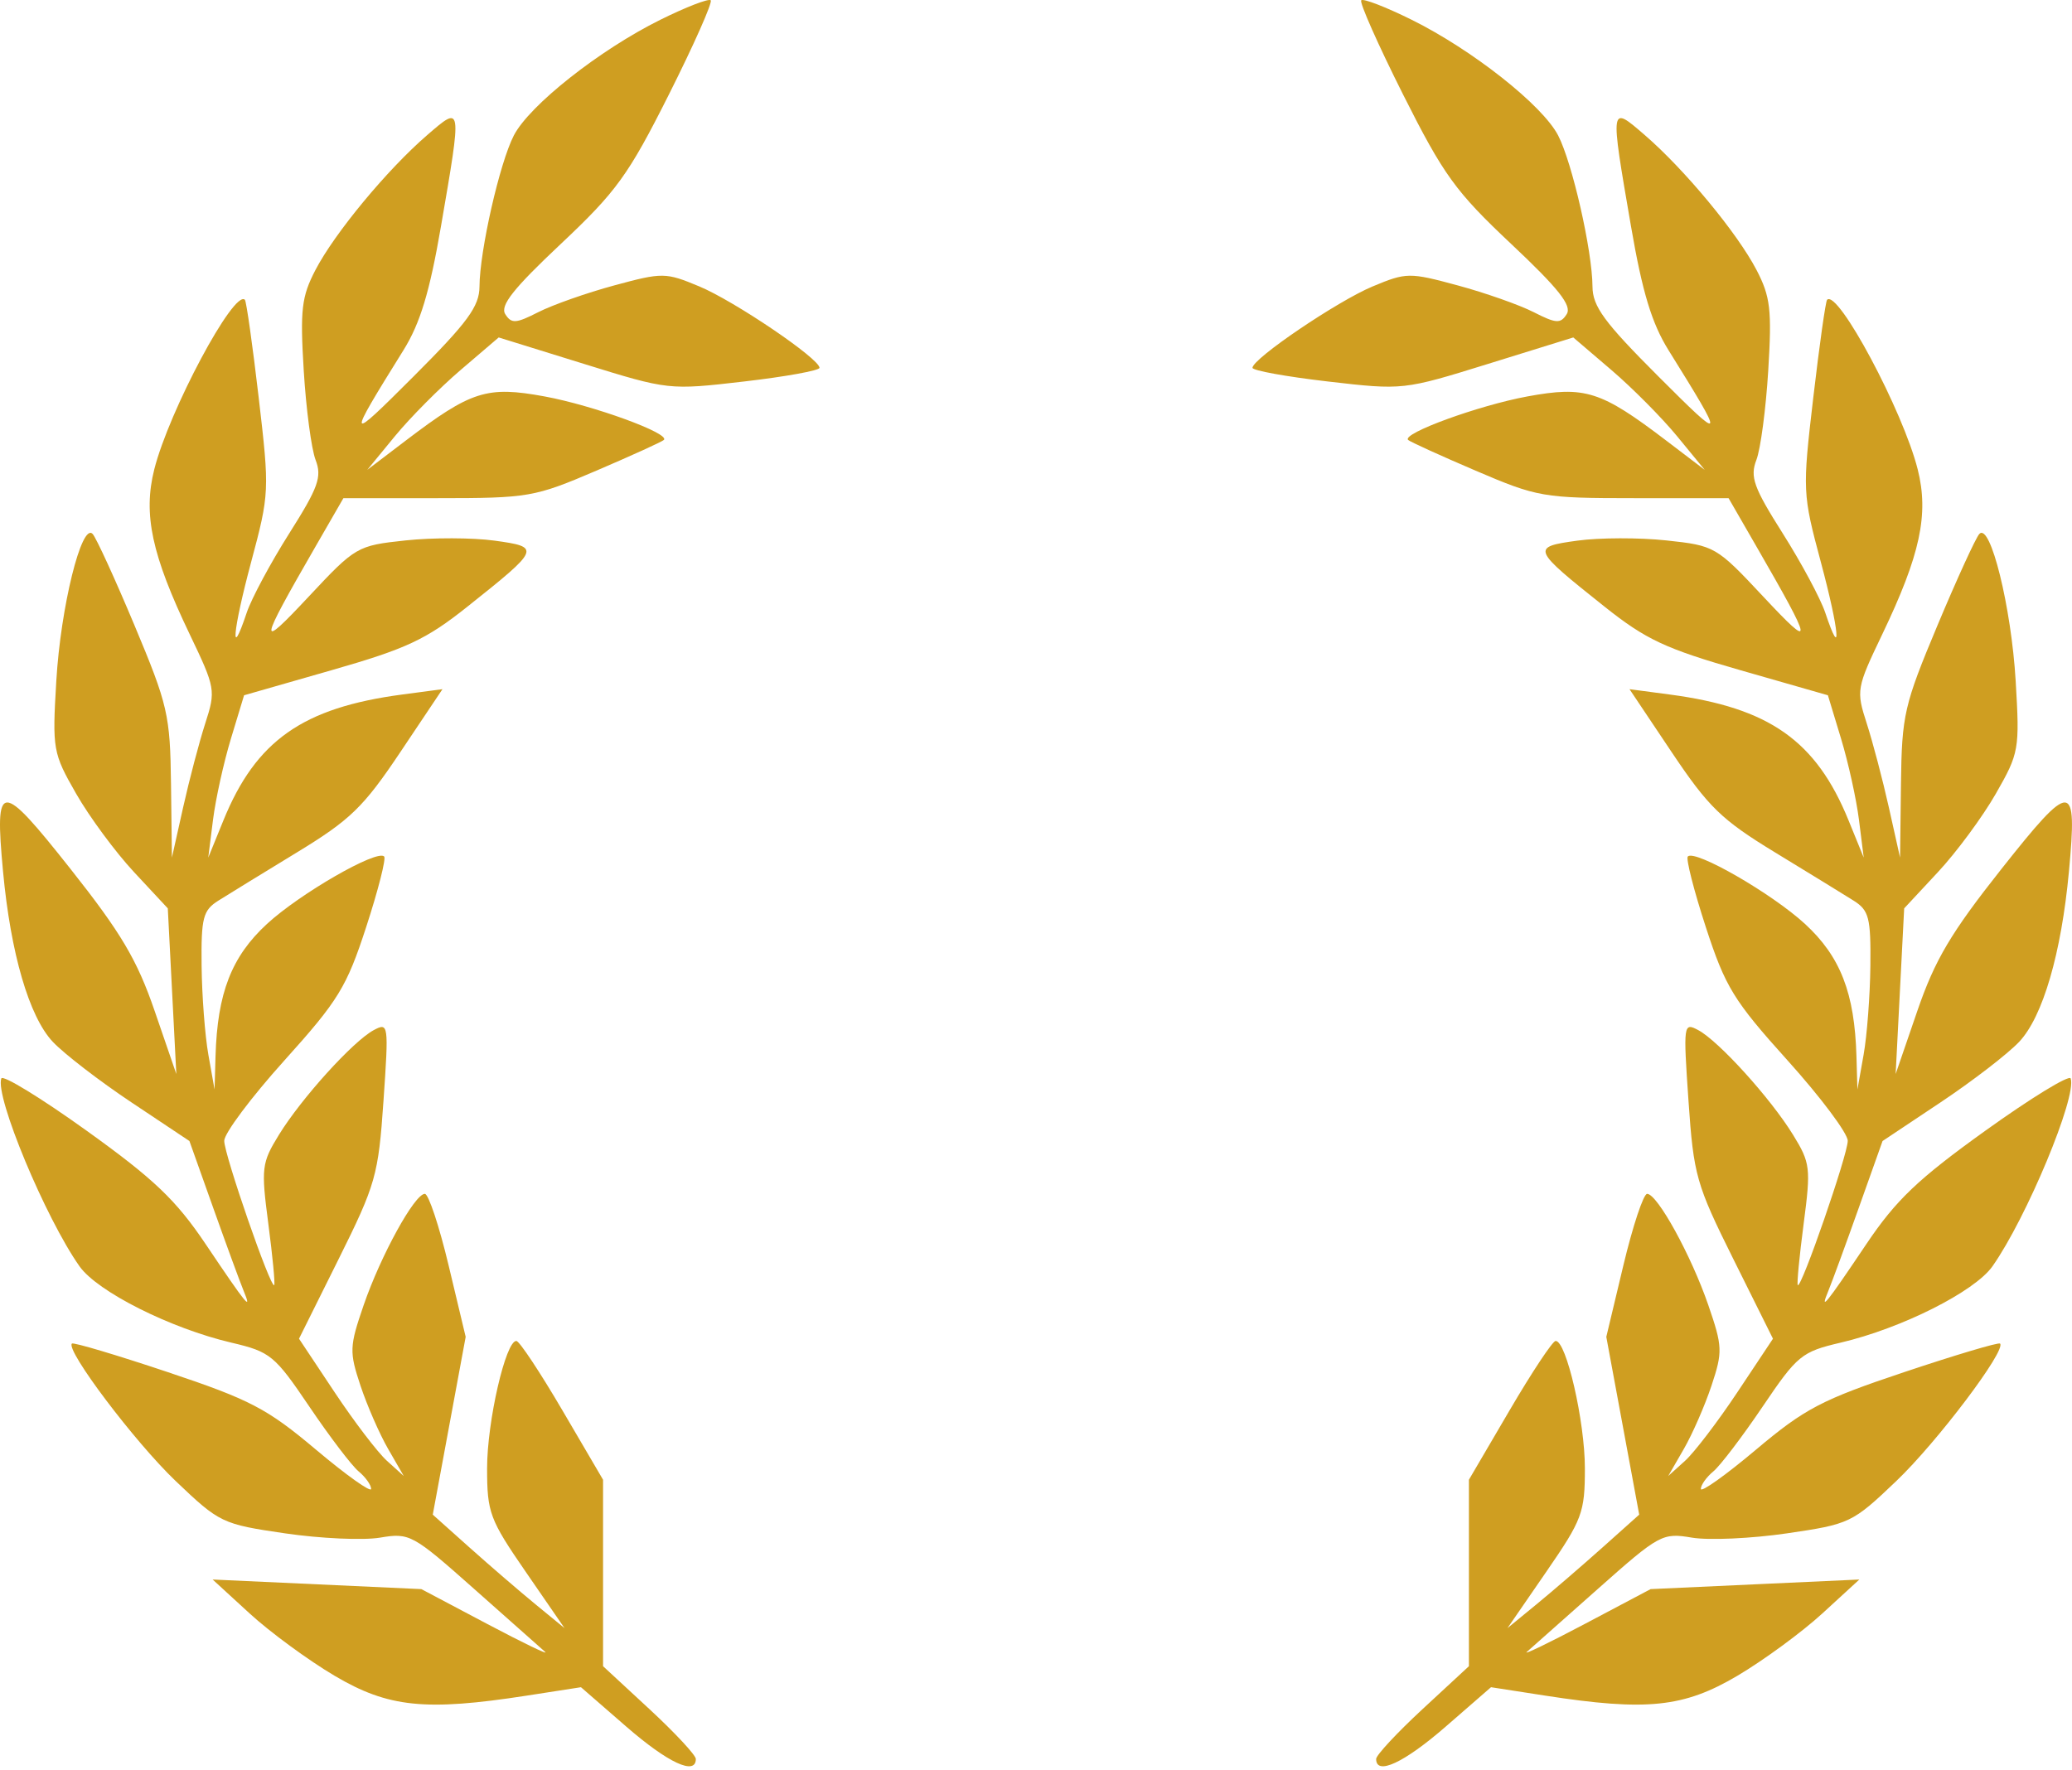 <svg width="268" height="229" viewBox="0 0 268 229" fill="none" xmlns="http://www.w3.org/2000/svg">
<path fill-rule="evenodd" clip-rule="evenodd" d="M85.412 2.556C77.549 6.454 68.483 13.613 66.462 17.522C64.631 21.064 62.045 32.438 62.019 37.066C62.005 39.64 60.51 41.68 53.497 48.693C44.812 57.378 44.759 57.238 52.188 45.297C54.351 41.82 55.572 37.788 57.034 29.297C59.762 13.456 59.778 13.567 55.252 17.477C50.094 21.933 43.292 30.145 40.805 34.917C39.005 38.371 38.806 40.067 39.285 47.917C39.587 52.882 40.278 58.096 40.82 59.502C41.665 61.694 41.178 63.05 37.413 69.002C34.997 72.821 32.521 77.438 31.911 79.262C29.735 85.774 30.088 81.664 32.47 72.763C34.859 63.837 34.873 63.524 33.459 51.419C32.67 44.662 31.866 38.976 31.674 38.783C30.279 37.389 21.861 53.15 19.953 60.725C18.49 66.537 19.619 71.786 24.547 82.075C27.87 89.014 27.924 89.323 26.55 93.575C25.774 95.979 24.485 100.87 23.687 104.445L22.236 110.945L22.119 101.42C22.009 92.488 21.716 91.214 17.405 80.92C14.876 74.884 12.435 69.552 11.98 69.071C10.557 67.566 7.848 78.536 7.282 88.094C6.757 96.964 6.835 97.41 9.855 102.689C11.569 105.683 14.936 110.244 17.338 112.823L21.704 117.512L22.256 128.229L22.807 138.945L20.003 130.782C17.729 124.164 15.668 120.686 9.117 112.407C0.002 100.888 -0.706 100.915 0.392 112.729C1.378 123.337 3.771 131.535 6.83 134.778C8.3 136.336 12.877 139.861 17.002 142.611L24.502 147.612L27.585 156.278C29.28 161.045 31.039 165.845 31.494 166.945C32.664 169.775 31.933 168.88 26.598 160.945C22.759 155.235 19.921 152.531 11.197 146.269C5.315 142.048 0.353 139.008 0.17 139.515C-0.668 141.843 5.881 157.575 10.288 163.822C12.601 167.098 22.062 171.853 29.938 173.697C34.975 174.877 35.527 175.33 40.016 181.974C42.628 185.84 45.493 189.608 46.383 190.347C47.274 191.085 48.002 192.107 48.002 192.616C48.002 193.125 44.791 190.839 40.868 187.536C34.543 182.212 32.366 181.074 21.687 177.502C15.062 175.285 9.488 173.625 9.301 173.813C8.46 174.654 17.452 186.57 22.72 191.594C28.41 197.022 28.731 197.175 36.877 198.366C41.462 199.037 46.988 199.285 49.158 198.919C52.976 198.274 53.37 198.488 61.303 205.533C65.812 209.538 69.952 213.21 70.502 213.694C71.052 214.177 67.677 212.549 63.002 210.076L54.502 205.579L41.002 204.958L27.502 204.337L32.294 208.732C34.929 211.149 39.869 214.773 43.271 216.786C50.215 220.893 55.023 221.391 68.132 219.357L75.144 218.269L80.994 223.357C86.391 228.051 90.002 229.733 90.002 227.553C90.002 227.062 87.302 224.161 84.002 221.105L78.002 215.551V203.49V191.43L72.752 182.467C69.865 177.537 67.182 173.49 66.791 173.474C65.41 173.417 63.002 183.887 63.002 189.948C63.002 195.684 63.332 196.569 68.008 203.356L73.014 210.623L69.258 207.542C67.192 205.848 63.359 202.545 60.739 200.203L55.976 195.945L58.104 184.445L60.232 172.945L58.024 163.695C56.809 158.607 55.426 154.445 54.951 154.445C53.631 154.445 49.247 162.419 47.039 168.836C45.194 174.2 45.167 174.869 46.625 179.256C47.482 181.835 49.092 185.52 50.203 187.445L52.223 190.945L50.047 188.98C48.85 187.9 45.801 183.904 43.273 180.1L38.675 173.185L43.787 162.908C48.608 153.214 48.938 152.052 49.601 142.422C50.285 132.483 50.252 132.241 48.34 133.264C45.677 134.689 38.984 142.08 36.078 146.805C33.838 150.446 33.76 151.097 34.705 158.305C35.256 162.507 35.599 166.081 35.468 166.248C35.036 166.797 29.002 149.38 29.002 147.584C29.002 146.618 32.501 141.943 36.777 137.195C43.775 129.425 44.832 127.7 47.364 119.925C48.912 115.174 49.958 111.067 49.689 110.799C48.753 109.863 38.79 115.6 34.525 119.531C29.947 123.75 28.114 128.467 27.877 136.638L27.752 140.945L26.951 136.445C26.511 133.97 26.117 128.791 26.076 124.936C26.01 118.711 26.254 117.767 28.252 116.507C29.49 115.726 34.061 112.92 38.411 110.27C45.318 106.063 47.011 104.421 51.775 97.305L57.23 89.157L52.031 89.847C39.146 91.556 33.098 95.815 28.895 106.137L26.937 110.945L27.551 106.06C27.889 103.374 28.931 98.649 29.868 95.56L31.57 89.945L42.885 86.702C52.571 83.927 55.1 82.744 60.451 78.486C69.912 70.957 69.989 70.768 63.949 69.938C61.126 69.55 55.954 69.538 52.454 69.913C46.199 70.583 45.987 70.706 39.947 77.163C33.306 84.263 33.4 83.556 40.815 70.695L44.418 64.445H56.621C68.382 64.445 69.126 64.316 77.138 60.887C81.711 58.929 85.64 57.141 85.869 56.912C86.703 56.078 76.748 52.448 70.439 51.285C62.976 49.91 60.951 50.553 52.502 56.98L47.502 60.784L51.079 56.428C53.047 54.032 56.872 50.178 59.579 47.864L64.502 43.655L75.502 47.068C86.474 50.473 86.527 50.478 96.252 49.351C101.615 48.729 106 47.933 105.997 47.583C105.987 46.393 95.007 38.955 90.458 37.056C86.09 35.233 85.708 35.228 79.454 36.921C75.89 37.885 71.466 39.444 69.622 40.384C66.72 41.864 66.146 41.898 65.351 40.637C64.656 39.535 66.404 37.327 72.531 31.563C79.733 24.787 81.28 22.649 86.516 12.229C89.753 5.784 92.189 0.298 91.928 0.037C91.666 -0.224 88.735 0.91 85.412 2.556Z" fill="#CF9E21"/>
<path fill-rule="evenodd" clip-rule="evenodd" d="M182.585 2.556C190.448 6.454 199.514 13.613 201.535 17.522C203.366 21.064 205.952 32.438 205.978 37.066C205.992 39.64 207.487 41.68 214.5 48.693C223.185 57.378 223.238 57.238 215.809 45.297C213.646 41.82 212.425 37.788 210.963 29.297C208.235 13.456 208.219 13.567 212.745 17.477C217.903 21.933 224.705 30.145 227.192 34.917C228.992 38.371 229.191 40.067 228.712 47.917C228.41 52.882 227.719 58.096 227.177 59.502C226.332 61.694 226.819 63.05 230.584 69.002C233 72.821 235.476 77.438 236.086 79.262C238.262 85.774 237.909 81.664 235.527 72.763C233.138 63.837 233.124 63.524 234.538 51.419C235.327 44.662 236.131 38.976 236.323 38.783C237.718 37.389 246.136 53.15 248.044 60.725C249.507 66.537 248.378 71.786 243.45 82.075C240.127 89.014 240.073 89.323 241.447 93.575C242.223 95.979 243.512 100.87 244.31 104.445L245.761 110.945L245.878 101.42C245.988 92.488 246.281 91.214 250.592 80.92C253.121 74.884 255.562 69.552 256.017 69.071C257.44 67.566 260.149 78.536 260.715 88.094C261.24 96.964 261.162 97.41 258.142 102.689C256.428 105.683 253.061 110.244 250.659 112.823L246.293 117.512L245.741 128.229L245.19 138.945L247.994 130.782C250.268 124.164 252.329 120.686 258.88 112.407C267.995 100.888 268.703 100.915 267.605 112.729C266.619 123.337 264.226 131.535 261.167 134.778C259.697 136.336 255.12 139.861 250.995 142.611L243.495 147.612L240.412 156.278C238.717 161.045 236.958 165.845 236.503 166.945C235.333 169.775 236.064 168.88 241.399 160.945C245.238 155.235 248.076 152.531 256.8 146.269C262.682 142.048 267.644 139.008 267.827 139.515C268.665 141.843 262.116 157.575 257.709 163.822C255.396 167.098 245.935 171.853 238.059 173.697C233.022 174.877 232.47 175.33 227.981 181.974C225.369 185.84 222.504 189.608 221.614 190.347C220.723 191.085 219.995 192.107 219.995 192.616C219.995 193.125 223.206 190.839 227.129 187.536C233.454 182.212 235.631 181.074 246.31 177.502C252.935 175.285 258.509 173.625 258.696 173.813C259.537 174.654 250.545 186.57 245.277 191.594C239.587 197.022 239.266 197.175 231.12 198.366C226.535 199.037 221.009 199.285 218.839 198.919C215.021 198.274 214.627 198.488 206.694 205.533C202.185 209.538 198.045 213.21 197.495 213.694C196.945 214.177 200.32 212.549 204.995 210.076L213.495 205.579L226.995 204.958L240.495 204.337L235.703 208.732C233.068 211.149 228.128 214.773 224.726 216.786C217.782 220.893 212.974 221.391 199.865 219.357L192.853 218.269L187.003 223.357C181.606 228.051 177.995 229.733 177.995 227.553C177.995 227.062 180.695 224.161 183.995 221.105L189.995 215.551V203.49V191.43L195.245 182.467C198.132 177.537 200.815 173.49 201.206 173.474C202.587 173.417 204.995 183.887 204.995 189.948C204.995 195.684 204.665 196.569 199.989 203.356L194.983 210.623L198.739 207.542C200.805 205.848 204.638 202.545 207.258 200.203L212.021 195.945L209.893 184.445L207.765 172.945L209.973 163.695C211.188 158.607 212.571 154.445 213.046 154.445C214.366 154.445 218.75 162.419 220.958 168.836C222.803 174.2 222.83 174.869 221.372 179.256C220.515 181.835 218.905 185.52 217.794 187.445L215.774 190.945L217.95 188.98C219.147 187.9 222.196 183.904 224.724 180.1L229.322 173.185L224.21 162.908C219.389 153.214 219.059 152.052 218.396 142.422C217.712 132.483 217.745 132.241 219.657 133.264C222.32 134.689 229.013 142.08 231.919 146.805C234.159 150.446 234.237 151.097 233.292 158.305C232.741 162.507 232.398 166.081 232.529 166.248C232.961 166.797 238.995 149.38 238.995 147.584C238.995 146.618 235.496 141.943 231.22 137.195C224.222 129.425 223.165 127.7 220.633 119.925C219.085 115.174 218.039 111.067 218.308 110.799C219.244 109.863 229.207 115.6 233.472 119.531C238.05 123.75 239.883 128.467 240.12 136.638L240.245 140.945L241.046 136.445C241.486 133.97 241.88 128.791 241.921 124.936C241.987 118.711 241.743 117.767 239.745 116.507C238.507 115.726 233.936 112.92 229.586 110.27C222.679 106.063 220.986 104.421 216.222 97.305L210.767 89.157L215.966 89.847C228.851 91.556 234.899 95.815 239.102 106.137L241.06 110.945L240.446 106.06C240.108 103.374 239.066 98.649 238.129 95.56L236.427 89.945L225.112 86.702C215.426 83.927 212.897 82.744 207.546 78.486C198.085 70.957 198.008 70.768 204.048 69.938C206.871 69.55 212.043 69.538 215.543 69.913C221.798 70.583 222.01 70.706 228.05 77.163C234.691 84.263 234.597 83.556 227.182 70.695L223.579 64.445H211.376C199.615 64.445 198.871 64.316 190.859 60.887C186.286 58.929 182.357 57.141 182.128 56.912C181.294 56.078 191.249 52.448 197.558 51.285C205.021 49.91 207.046 50.553 215.495 56.98L220.495 60.784L216.918 56.428C214.95 54.032 211.125 50.178 208.418 47.864L203.495 43.655L192.495 47.068C181.523 50.473 181.47 50.478 171.745 49.351C166.382 48.729 161.997 47.933 162 47.583C162.01 46.393 172.99 38.955 177.539 37.056C181.907 35.233 182.289 35.228 188.543 36.921C192.107 37.885 196.531 39.444 198.375 40.384C201.277 41.864 201.851 41.898 202.646 40.637C203.341 39.535 201.593 37.327 195.466 31.563C188.264 24.787 186.717 22.649 181.481 12.229C178.244 5.784 175.808 0.298 176.069 0.037C176.331 -0.224 179.262 0.91 182.585 2.556Z" fill="#CF9E21"/>
</svg>
